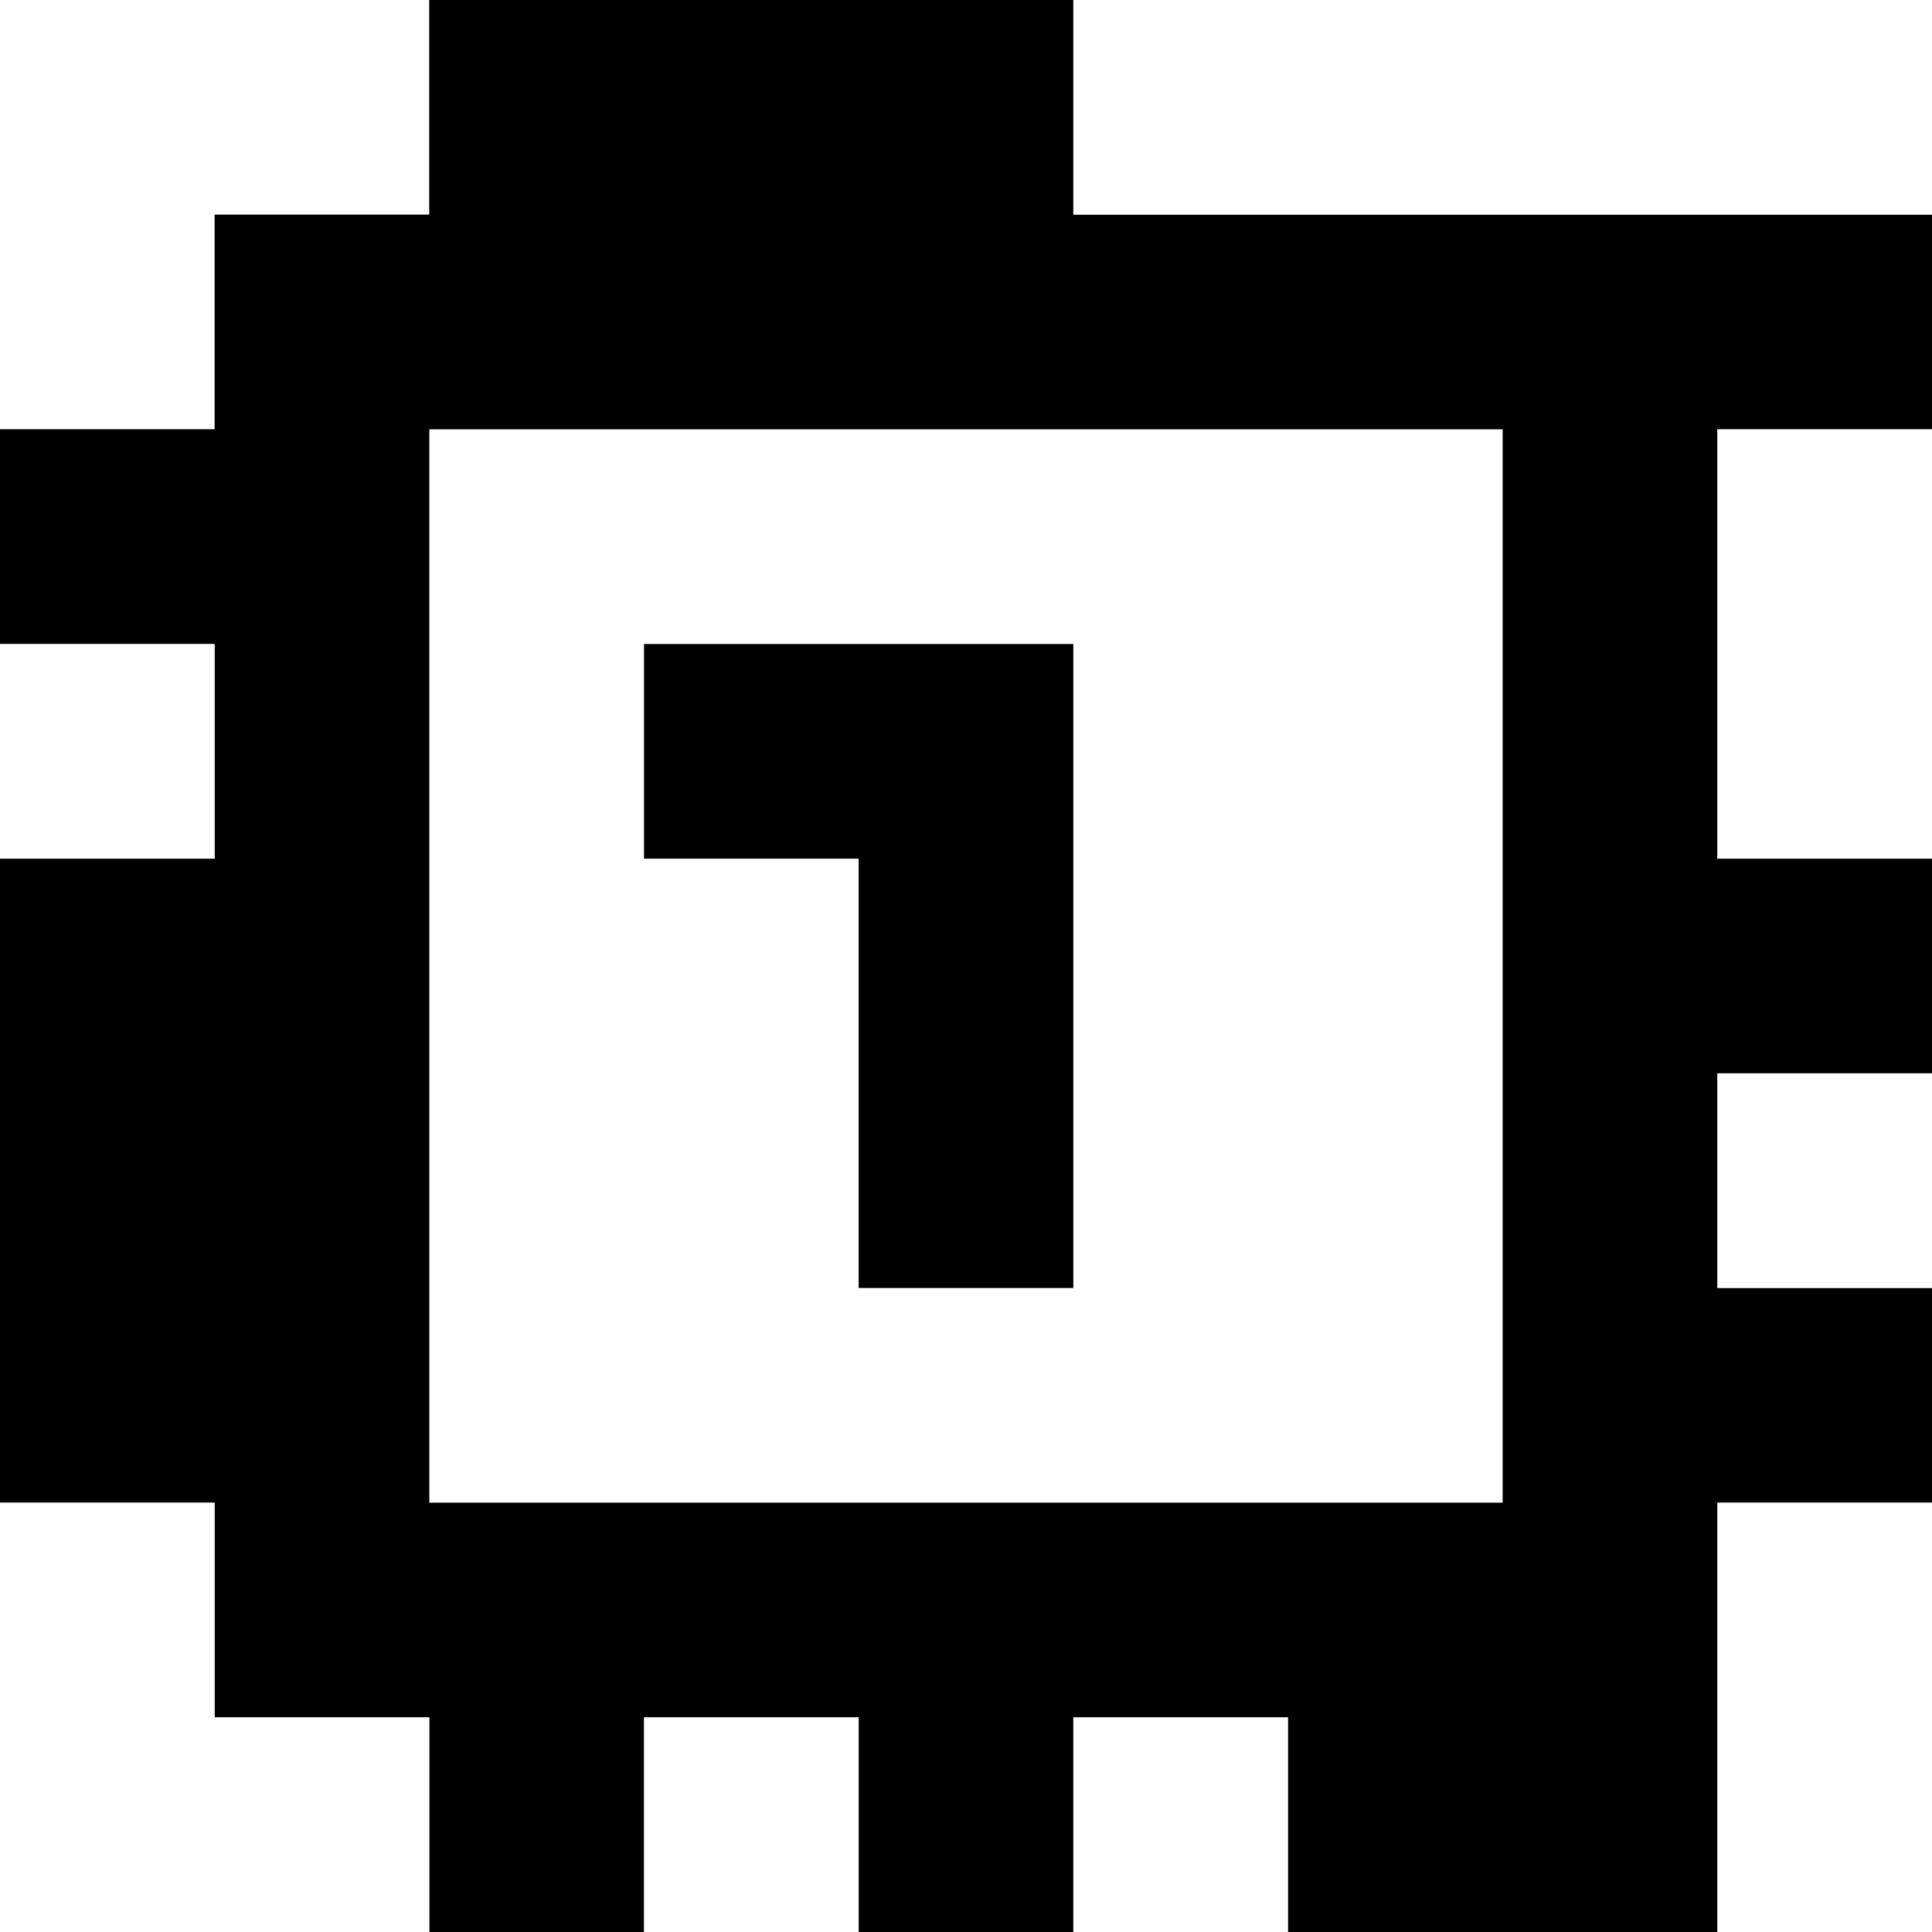 <?xml version="1.0" standalone="yes"?>
<svg xmlns="http://www.w3.org/2000/svg" width="90" height="90">
<rect width="100%" height="100%" fill="#808080" stroke="none"/>
<path style="fill:#ffffff; stroke:none;" d="M0 0L0 20L10 20L10 10L20 10L20 0L0 0z"/>
<path style="fill:#000000; stroke:none;" d="M20 0L20 10L10 10L10 20L0 20L0 30L10 30L10 40L0 40L0 70L10 70L10 80L20 80L20 90L30 90L30 80L40 80L40 90L50 90L50 80L60 80L60 90L80 90L80 70L90 70L90 60L80 60L80 50L90 50L90 40L80 40L80 20L90 20L90 10L50 10L50 0L20 0z"/>
<path style="fill:#ffffff; stroke:none;" d="M50 0L50 10L90 10L90 0L50 0M20 20L20 70L70 70L70 20L20 20M80 20L80 40L90 40L90 20L80 20M0 30L0 40L10 40L10 30L0 30z"/>
<path style="fill:#000000; stroke:none;" d="M30 30L30 40L40 40L40 60L50 60L50 30L30 30z"/>
<path style="fill:#ffffff; stroke:none;" d="M80 50L80 60L90 60L90 50L80 50M0 70L0 90L20 90L20 80L10 80L10 70L0 70M80 70L80 90L90 90L90 70L80 70M30 80L30 90L40 90L40 80L30 80M50 80L50 90L60 90L60 80L50 80z"/>
</svg>
